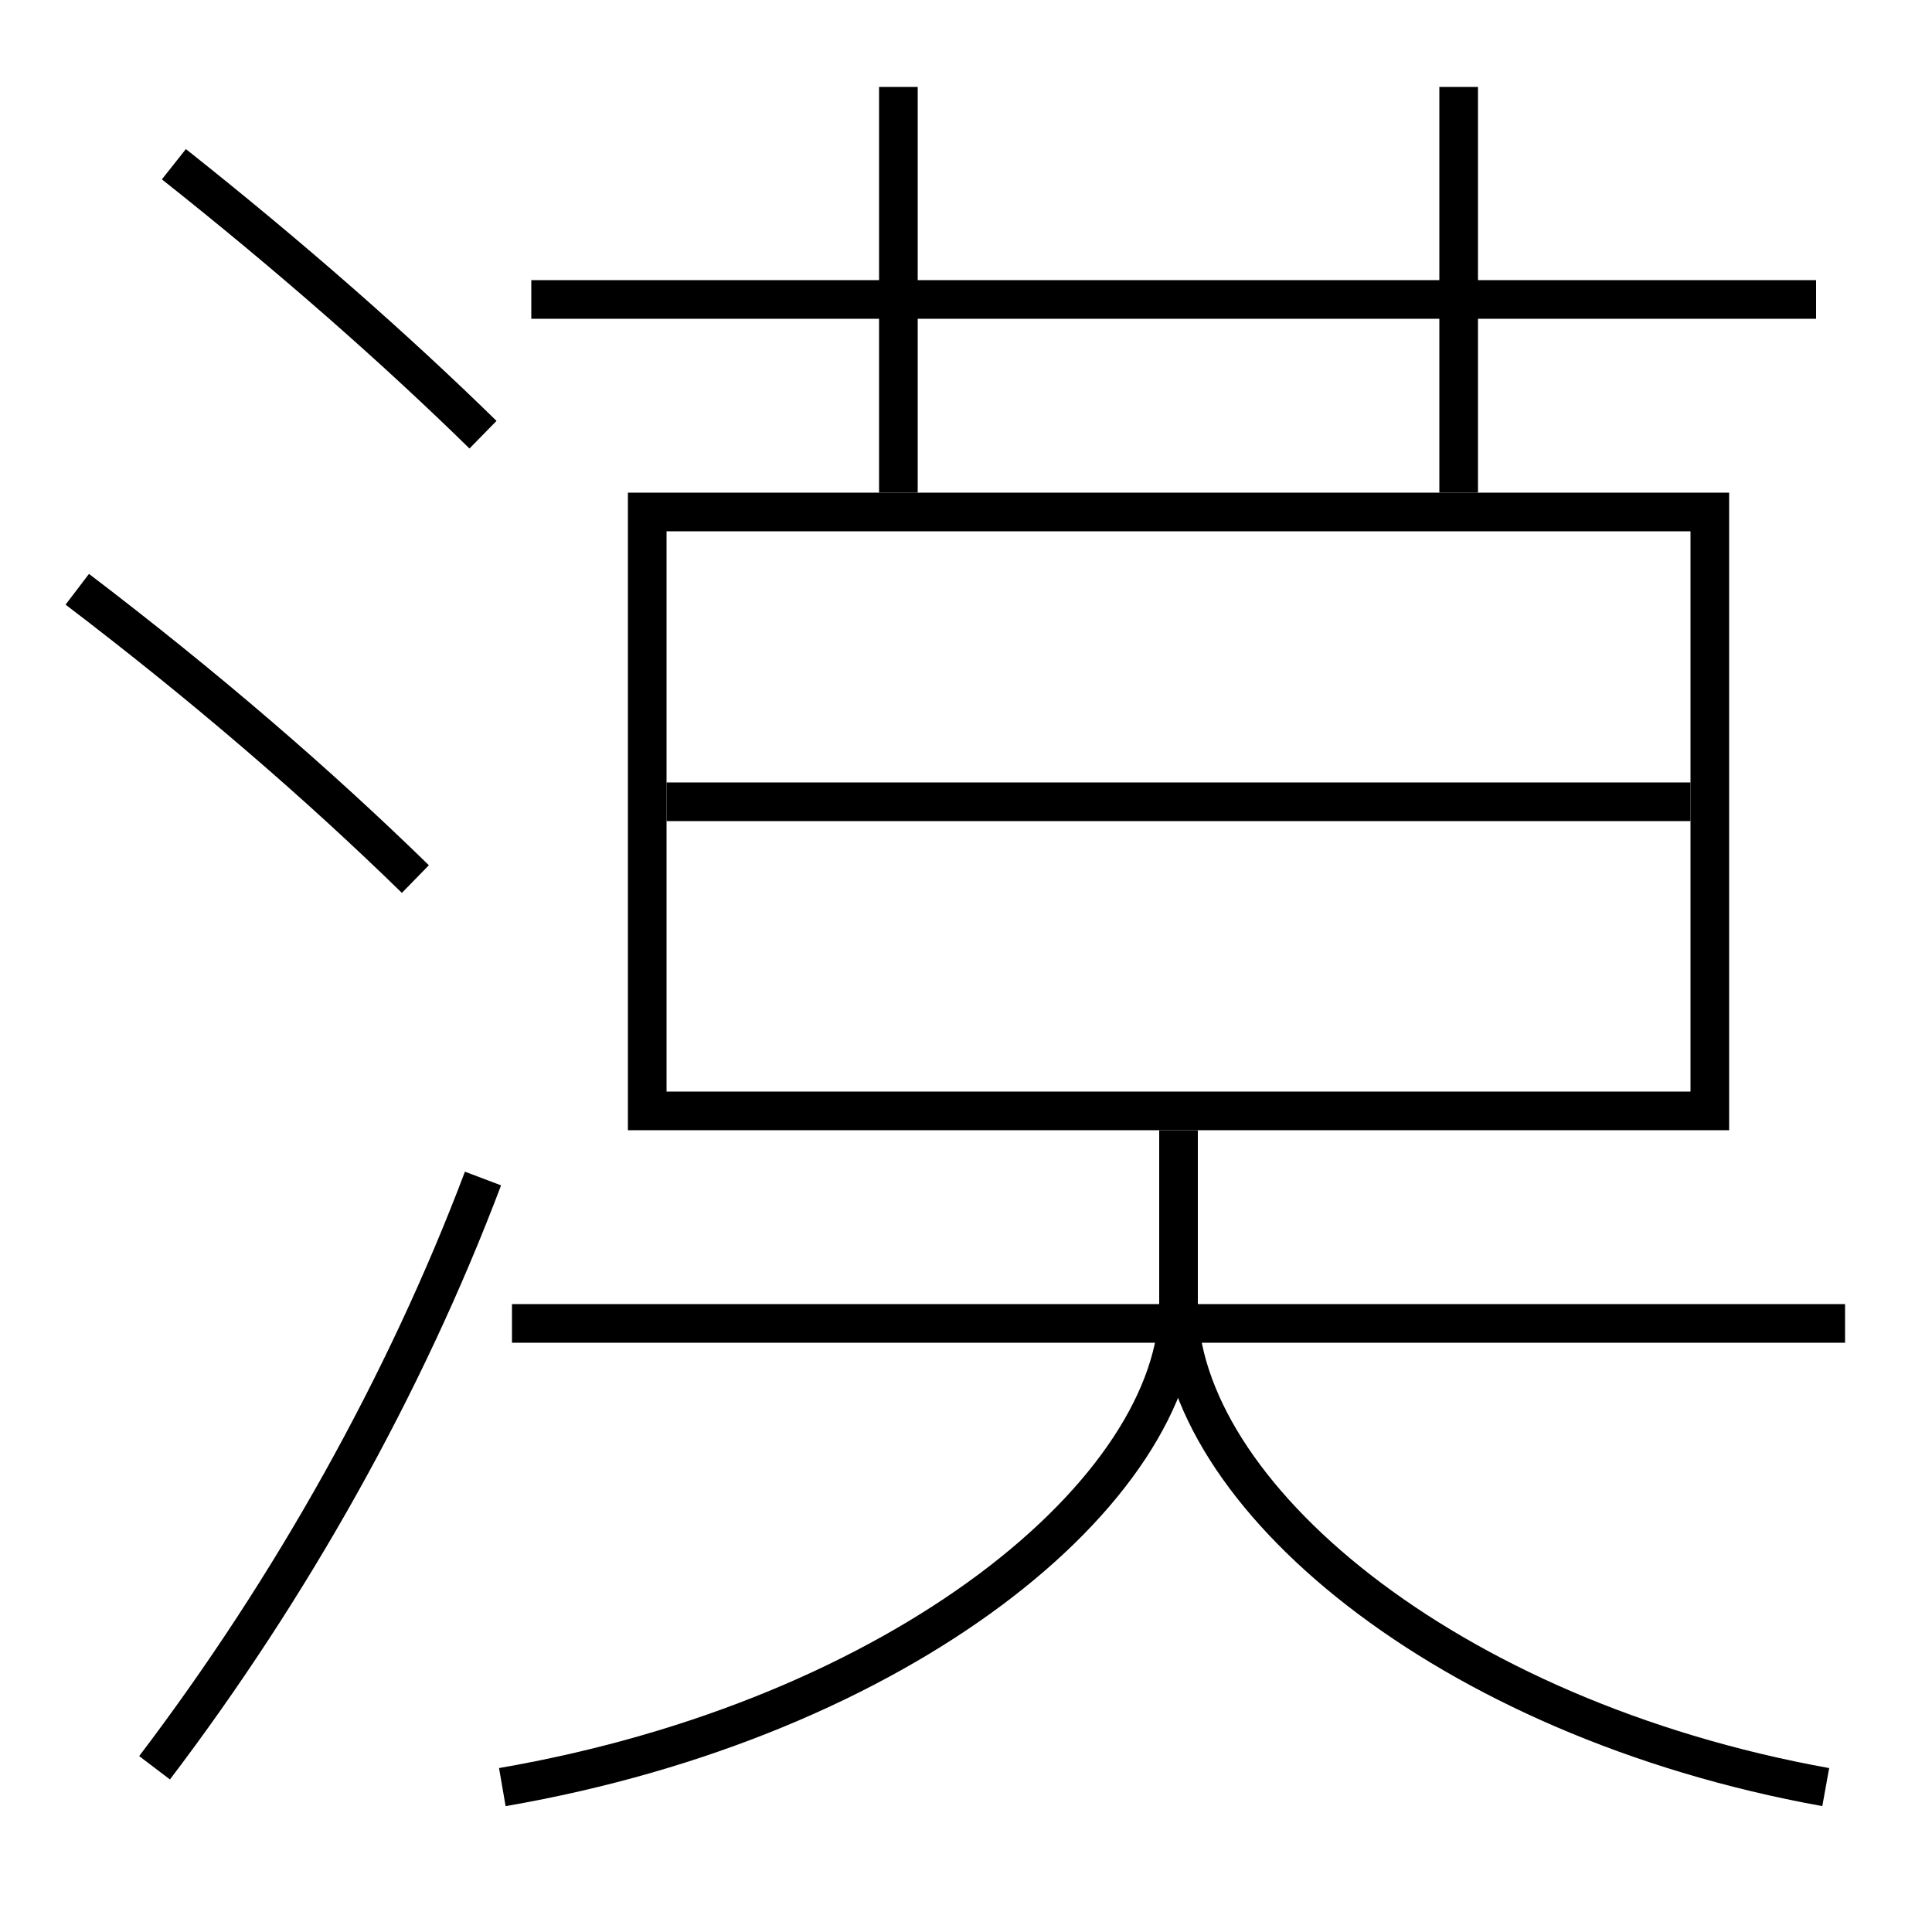 <?xml version='1.0' encoding='utf-8'?>
<svg xmlns="http://www.w3.org/2000/svg" height="100px" version="1.0" viewBox="0 0 100 100" width="100px" x="0px" y="0px">
<line fill="none" stroke="#000000" stroke-width="2" x1="26.5" x2="95.5" y1="68.5" y2="68.5" /><line fill="none" stroke="#000000" stroke-width="2" x1="27.5" x2="94" y1="15.5" y2="15.5" /><line fill="none" stroke="#000000" stroke-width="2" x1="46.5" x2="46.5" y1="25.5" y2="4.5" /><line fill="none" stroke="#000000" stroke-width="2" x1="75.5" x2="75.5" y1="25.5" y2="4.5" /><line fill="none" stroke="#000000" stroke-width="2" x1="34.5" x2="87.5" y1="41.5" y2="41.5" /><polyline fill="none" points="34.5,57.5 88.5,57.5 88.5,26.5 33.5,26.5 33.5,58.5" stroke="#000000" stroke-width="2" /><path d="M8,91.5 c7.072,-9.315 12.963,-19.819 17,-30.5" fill="none" stroke="#000000" stroke-width="2" /><path d="M25,22.5 c-4.551,-4.456 -9.955,-9.209 -16,-14" fill="none" stroke="#000000" stroke-width="2" /><path d="M21.5,45.5 c-5.014,-4.892 -10.751,-9.858 -17.5,-15" fill="none" stroke="#000000" stroke-width="2" /><path d="M26,92.5 c20.766,-3.587 35,-15.383 35,-25 v-9.0" fill="none" stroke="#000000" stroke-width="2" /><path d="M94.5,92.5 c-19.751,-3.564 -33.5,-15.256 -33.5,-25" fill="none" stroke="#000000" stroke-width="2" /></svg>